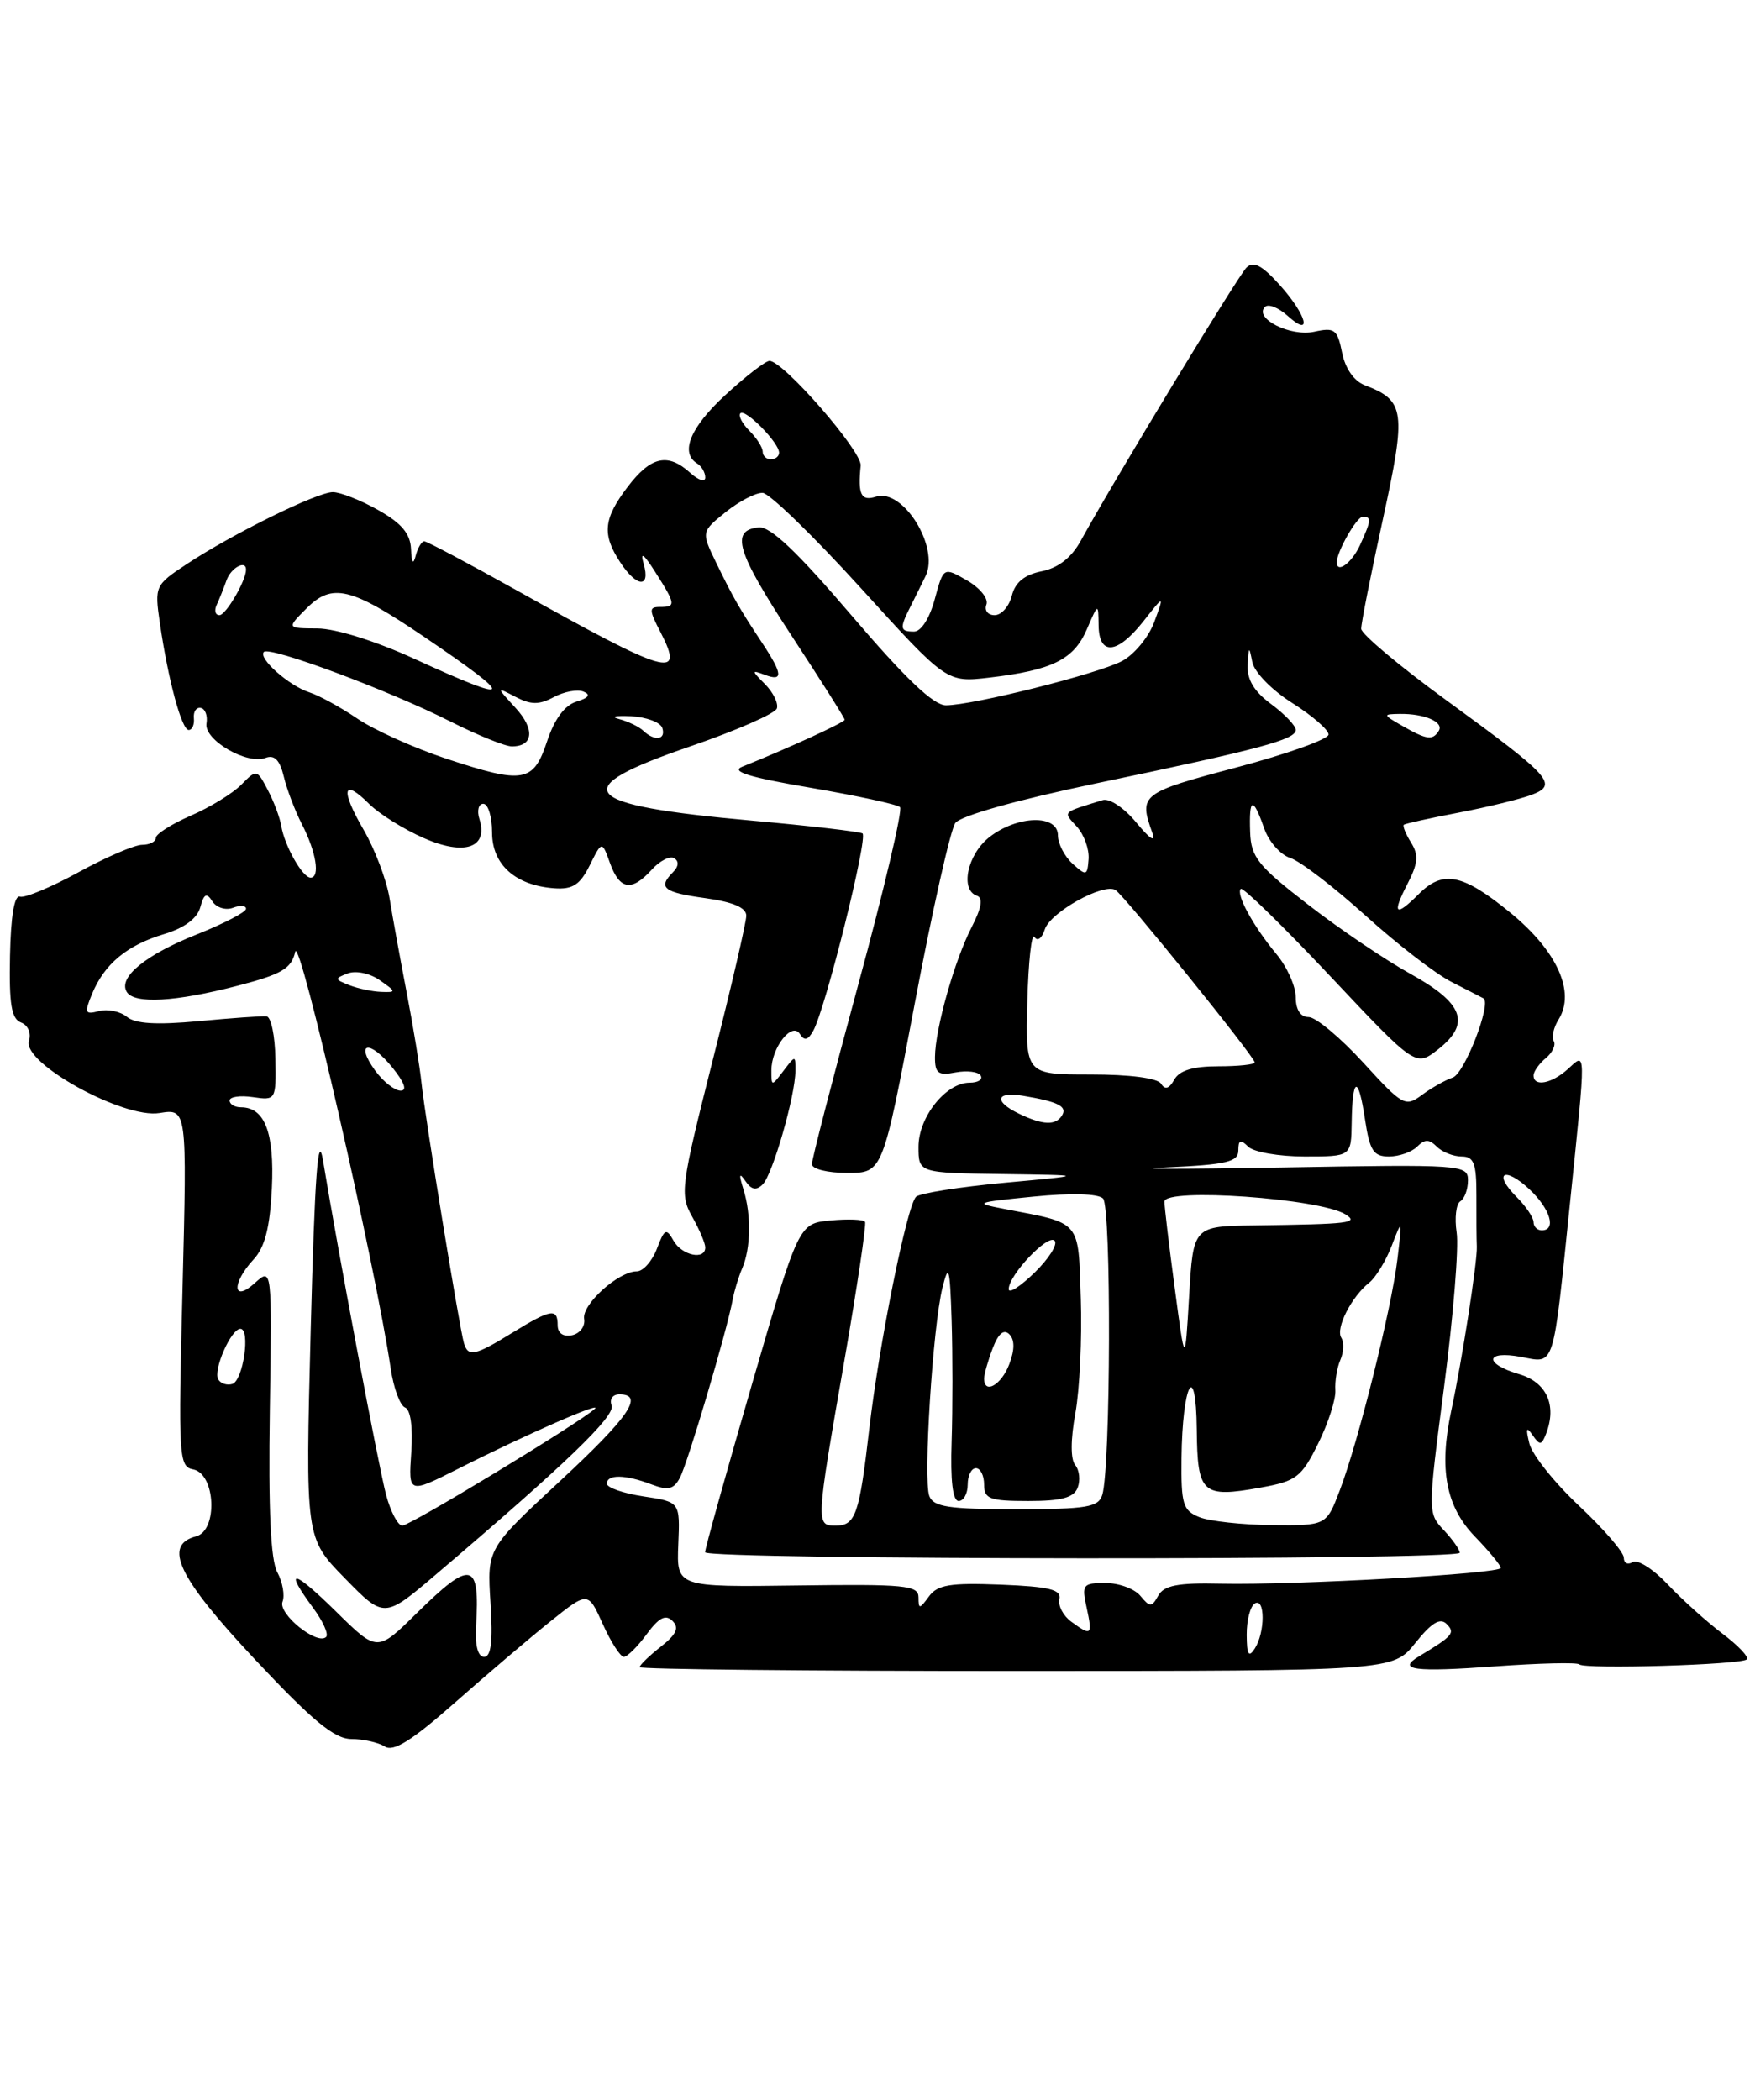 <?xml version="1.0" encoding="UTF-8" standalone="no"?>
<!DOCTYPE svg PUBLIC "-//W3C//DTD SVG 1.1//EN" "http://www.w3.org/Graphics/SVG/1.1/DTD/svg11.dtd" >
<svg xmlns="http://www.w3.org/2000/svg" xmlns:xlink="http://www.w3.org/1999/xlink" version="1.1" viewBox="0 0 214 256">
 <g >
 <path fill="currentColor"
d=" M 67.10 197.69 C 71.70 194.01 71.70 194.01 73.50 198.00 C 74.49 200.20 75.65 202.00 76.07 202.00 C 76.49 202.00 77.74 200.76 78.85 199.25 C 80.35 197.21 81.16 196.79 82.00 197.62 C 82.85 198.46 82.49 199.26 80.57 200.77 C 79.16 201.88 78.00 203.00 78.00 203.26 C 78.00 203.52 98.67 203.73 123.93 203.73 C 169.86 203.72 169.86 203.72 172.58 200.31 C 174.55 197.85 175.60 197.20 176.39 197.99 C 177.48 199.08 177.17 199.45 173.01 201.95 C 170.27 203.60 172.46 203.88 182.33 203.16 C 187.71 202.77 192.32 202.66 192.58 202.92 C 193.21 203.54 212.36 202.97 213.00 202.31 C 213.28 202.02 211.93 200.60 210.00 199.15 C 208.07 197.69 205.07 194.99 203.33 193.14 C 201.59 191.30 199.67 190.08 199.08 190.45 C 198.49 190.82 198.00 190.58 198.00 189.91 C 198.00 189.25 195.55 186.41 192.56 183.60 C 189.57 180.80 186.84 177.38 186.49 176.00 C 186.03 174.13 186.12 173.87 186.88 174.97 C 187.76 176.25 187.98 176.22 188.53 174.79 C 189.86 171.32 188.60 168.53 185.25 167.54 C 180.91 166.27 181.08 164.61 185.47 165.43 C 189.65 166.21 189.33 167.23 191.46 146.50 C 193.42 127.46 193.43 128.30 191.17 130.35 C 189.20 132.13 187.00 132.54 187.00 131.12 C 187.00 130.64 187.67 129.69 188.49 129.01 C 189.31 128.33 189.74 127.39 189.46 126.93 C 189.17 126.46 189.44 125.27 190.06 124.28 C 192.14 120.94 189.86 115.92 184.15 111.26 C 178.34 106.52 175.96 106.04 173.00 109.00 C 170.15 111.85 169.70 111.48 171.60 107.81 C 172.92 105.26 173.01 104.24 172.05 102.71 C 171.40 101.66 171.01 100.69 171.18 100.55 C 171.36 100.41 174.38 99.74 177.89 99.07 C 181.40 98.40 185.39 97.42 186.75 96.91 C 190.04 95.65 189.24 94.76 176.33 85.35 C 170.65 81.21 165.99 77.30 165.98 76.66 C 165.97 76.02 167.16 70.00 168.63 63.28 C 171.50 50.11 171.33 48.84 166.43 46.97 C 165.11 46.47 164.04 44.94 163.65 43.00 C 163.08 40.15 162.74 39.90 160.24 40.45 C 157.35 41.08 152.85 38.81 154.25 37.42 C 154.65 37.01 155.89 37.50 156.99 38.49 C 160.08 41.29 159.37 38.45 156.07 34.77 C 153.89 32.34 152.84 31.79 151.99 32.63 C 150.95 33.65 135.83 58.56 131.79 65.92 C 130.65 67.99 129.05 69.24 127.02 69.65 C 124.92 70.07 123.79 70.99 123.38 72.63 C 123.05 73.93 122.11 75.00 121.28 75.00 C 120.46 75.00 120.01 74.42 120.28 73.71 C 120.56 72.99 119.49 71.67 117.91 70.76 C 115.05 69.12 115.05 69.12 113.98 73.06 C 113.36 75.37 112.32 77.00 111.46 77.00 C 109.73 77.00 109.67 76.62 111.00 73.99 C 111.55 72.89 112.39 71.21 112.86 70.24 C 114.59 66.70 110.11 59.51 106.83 60.55 C 104.99 61.14 104.59 60.31 104.95 56.76 C 105.12 55.03 95.52 44.00 93.83 44.00 C 93.35 44.00 90.94 45.86 88.48 48.13 C 84.17 52.09 82.89 55.19 85.00 56.50 C 85.55 56.84 86.00 57.61 86.00 58.21 C 86.00 58.82 85.18 58.57 84.17 57.65 C 81.43 55.18 79.38 55.63 76.55 59.34 C 73.58 63.24 73.39 65.14 75.62 68.54 C 77.63 71.62 79.35 71.75 78.49 68.75 C 78.04 67.19 78.48 67.50 79.92 69.77 C 82.41 73.69 82.45 74.00 80.47 74.00 C 79.12 74.00 79.13 74.35 80.55 77.09 C 83.56 82.92 81.46 82.30 62.91 71.92 C 57.09 68.67 52.06 66.00 51.74 66.00 C 51.41 66.00 50.94 66.79 50.69 67.75 C 50.39 68.91 50.19 68.63 50.12 66.93 C 50.03 65.05 48.96 63.78 46.11 62.18 C 43.98 60.98 41.49 60.00 40.59 60.00 C 38.66 60.00 28.34 65.09 22.73 68.80 C 18.91 71.32 18.84 71.48 19.49 75.94 C 20.49 82.85 22.15 89.00 23.01 89.00 C 23.43 89.00 23.72 88.35 23.64 87.56 C 23.56 86.77 23.94 86.20 24.48 86.31 C 25.02 86.41 25.34 87.26 25.18 88.20 C 24.84 90.20 30.11 93.28 32.39 92.40 C 33.46 91.99 34.12 92.66 34.60 94.66 C 34.97 96.22 35.97 98.85 36.82 100.50 C 38.56 103.88 39.06 107.00 37.87 107.00 C 36.89 107.00 34.71 103.15 34.29 100.68 C 34.13 99.68 33.39 97.71 32.65 96.31 C 31.33 93.78 31.29 93.77 29.41 95.68 C 28.36 96.74 25.59 98.44 23.25 99.45 C 20.91 100.47 19.00 101.69 19.00 102.15 C 19.00 102.62 18.25 103.00 17.33 103.00 C 16.42 103.00 12.93 104.50 9.58 106.34 C 6.24 108.17 3.02 109.51 2.44 109.32 C 1.75 109.09 1.32 111.68 1.22 116.52 C 1.10 122.42 1.39 124.21 2.56 124.66 C 3.42 124.99 3.83 125.95 3.53 126.91 C 2.68 129.59 15.05 136.42 19.45 135.70 C 22.81 135.16 22.81 135.16 22.26 156.98 C 21.73 177.68 21.80 178.81 23.56 179.15 C 26.29 179.68 26.59 186.61 23.91 187.31 C 19.82 188.38 21.71 192.33 31.09 202.32 C 38.14 209.83 40.77 212.00 42.84 212.02 C 44.30 212.02 46.15 212.44 46.94 212.94 C 47.99 213.61 50.25 212.19 55.44 207.61 C 59.32 204.18 64.57 199.72 67.10 197.69 Z  M 58.05 198.25 C 58.53 190.34 57.48 190.11 50.78 196.71 C 46.00 201.42 46.00 201.42 41.00 196.50 C 35.72 191.30 34.54 191.11 38.18 196.03 C 39.38 197.65 40.09 199.24 39.77 199.57 C 38.69 200.64 33.88 196.76 34.45 195.28 C 34.75 194.50 34.46 192.88 33.81 191.68 C 33.00 190.18 32.72 184.03 32.90 172.02 C 33.17 154.54 33.17 154.54 31.08 156.42 C 28.36 158.89 28.22 156.47 30.91 153.56 C 32.30 152.07 32.91 149.68 33.15 144.89 C 33.48 138.12 32.29 135.00 29.38 135.00 C 28.62 135.00 28.00 134.63 28.00 134.17 C 28.00 133.72 29.28 133.53 30.83 133.76 C 33.64 134.17 33.67 134.12 33.58 129.09 C 33.54 126.30 33.05 123.96 32.50 123.91 C 31.95 123.86 28.22 124.12 24.21 124.50 C 19.09 124.97 16.49 124.82 15.47 123.97 C 14.67 123.31 13.14 122.99 12.08 123.27 C 10.34 123.72 10.26 123.51 11.24 121.14 C 12.75 117.51 15.50 115.23 20.02 113.88 C 22.48 113.14 24.04 111.98 24.42 110.62 C 24.88 108.94 25.19 108.79 25.90 109.90 C 26.39 110.66 27.52 111.01 28.40 110.68 C 29.28 110.34 30.00 110.39 30.00 110.80 C 30.00 111.20 27.31 112.60 24.03 113.91 C 17.73 116.41 14.37 119.17 15.46 120.94 C 16.38 122.43 21.40 122.15 28.97 120.18 C 34.37 118.78 35.53 118.09 36.00 116.04 C 36.52 113.82 45.78 154.24 47.64 166.84 C 47.99 169.22 48.78 171.36 49.39 171.60 C 50.07 171.86 50.36 173.99 50.15 177.08 C 49.80 182.13 49.80 182.13 55.87 179.07 C 64.16 174.88 73.72 170.70 72.50 171.79 C 70.49 173.58 50.01 186.00 49.06 186.00 C 48.52 186.00 47.63 184.31 47.08 182.25 C 46.16 178.77 41.28 152.93 39.39 141.50 C 38.78 137.83 38.38 143.30 37.89 162.00 C 37.23 187.50 37.23 187.50 42.04 192.41 C 46.85 197.33 46.85 197.33 53.18 191.94 C 68.95 178.52 75.07 172.63 74.58 171.35 C 74.29 170.59 74.71 170.00 75.53 170.00 C 78.61 170.00 76.70 172.77 68.19 180.66 C 59.39 188.82 59.39 188.82 59.81 195.41 C 60.11 200.11 59.89 202.00 59.03 202.00 C 58.27 202.00 57.91 200.63 58.05 198.25 Z  M 152.02 199.31 C 152.01 197.55 152.45 195.84 153.00 195.50 C 154.28 194.71 154.28 199.02 153.00 201.00 C 152.26 202.14 152.03 201.74 152.02 199.31 Z  M 130.62 197.71 C 129.65 197.00 129.00 195.77 129.18 194.96 C 129.43 193.80 127.96 193.44 122.02 193.20 C 115.85 192.96 114.32 193.21 113.27 194.64 C 112.13 196.20 112.00 196.21 112.00 194.74 C 112.00 193.28 110.34 193.12 97.25 193.30 C 82.50 193.50 82.50 193.50 82.71 188.31 C 82.93 183.11 82.93 183.11 78.46 182.44 C 76.01 182.07 74.00 181.37 74.00 180.89 C 74.00 179.73 76.24 179.76 79.42 180.97 C 81.46 181.75 82.15 181.59 82.90 180.18 C 83.85 178.42 88.65 162.22 89.33 158.50 C 89.53 157.40 90.06 155.66 90.50 154.64 C 91.56 152.18 91.62 148.09 90.65 145.00 C 90.08 143.16 90.14 142.90 90.89 143.99 C 91.63 145.07 92.22 145.18 93.01 144.39 C 94.22 143.18 96.97 133.61 96.99 130.56 C 97.00 128.64 96.99 128.64 95.53 130.56 C 94.08 132.47 94.06 132.47 94.06 130.50 C 94.06 127.71 96.58 124.51 97.54 126.07 C 98.08 126.93 98.52 126.83 99.16 125.68 C 100.65 123.02 105.88 102.05 105.17 101.61 C 104.80 101.39 98.73 100.68 91.68 100.05 C 70.47 98.14 68.89 96.23 84.19 90.99 C 89.79 89.07 94.54 86.99 94.73 86.37 C 94.93 85.74 94.28 84.42 93.29 83.42 C 91.62 81.74 91.62 81.66 93.25 82.27 C 95.51 83.13 95.45 82.20 93.01 78.50 C 90.10 74.10 89.42 72.90 87.36 68.67 C 85.50 64.84 85.50 64.84 88.50 62.42 C 90.15 61.10 92.17 60.05 93.00 60.09 C 93.83 60.14 99.21 65.36 104.97 71.70 C 115.43 83.22 115.43 83.22 120.66 82.61 C 128.29 81.71 130.92 80.42 132.51 76.76 C 133.92 73.50 133.92 73.50 133.96 76.25 C 134.01 79.98 136.24 79.78 139.42 75.75 C 141.98 72.50 141.98 72.50 140.74 75.85 C 140.06 77.69 138.28 79.83 136.79 80.61 C 133.73 82.19 118.64 85.98 115.35 85.99 C 113.84 86.00 110.40 82.72 103.85 75.05 C 97.20 67.26 93.93 64.15 92.51 64.30 C 89.02 64.65 89.81 67.26 96.48 77.44 C 100.07 82.91 103.00 87.55 103.00 87.75 C 103.00 88.07 96.22 91.18 90.50 93.48 C 89.06 94.06 91.39 94.78 98.82 96.04 C 104.49 97.01 109.41 98.07 109.75 98.41 C 110.08 98.75 107.81 108.44 104.68 119.94 C 101.56 131.44 99.00 141.34 99.00 141.93 C 99.00 142.53 100.91 143.00 103.32 143.00 C 107.64 143.00 107.64 143.00 111.53 122.41 C 113.67 111.08 115.90 101.15 116.49 100.34 C 117.13 99.46 124.00 97.53 133.65 95.51 C 153.70 91.32 158.00 90.17 158.00 88.99 C 158.00 88.48 156.65 87.06 155.00 85.84 C 152.91 84.30 152.04 82.84 152.14 81.06 C 152.26 78.78 152.32 78.74 152.70 80.70 C 152.94 81.94 155.06 84.12 157.56 85.70 C 160.00 87.24 162.00 88.97 162.00 89.55 C 162.00 90.12 156.94 91.93 150.75 93.57 C 139.15 96.64 138.84 96.88 140.50 101.50 C 140.95 102.77 140.25 102.33 138.57 100.30 C 137.10 98.51 135.28 97.29 134.46 97.55 C 129.39 99.12 129.60 98.90 131.32 100.80 C 132.19 101.77 132.83 103.54 132.74 104.74 C 132.59 106.78 132.46 106.82 130.79 105.31 C 129.81 104.42 129.00 102.86 129.00 101.85 C 129.00 99.26 124.04 99.40 120.63 102.07 C 117.95 104.19 117.04 108.51 119.13 109.21 C 119.90 109.47 119.69 110.69 118.48 113.04 C 116.40 117.07 114.03 125.45 114.01 128.87 C 114.00 130.86 114.40 131.16 116.52 130.75 C 117.91 130.49 119.29 130.66 119.58 131.13 C 119.88 131.61 119.27 132.00 118.23 132.00 C 115.34 132.00 112.00 136.19 112.00 139.81 C 112.00 143.00 112.00 143.00 122.25 143.14 C 132.50 143.28 132.50 143.28 122.50 144.20 C 117.00 144.71 112.14 145.48 111.70 145.91 C 110.59 147.01 107.21 163.78 106.00 174.17 C 104.79 184.67 104.33 186.00 101.89 186.00 C 99.47 186.00 99.48 185.83 102.94 166.00 C 104.52 156.93 105.66 149.26 105.48 148.97 C 105.30 148.67 103.40 148.60 101.27 148.80 C 97.39 149.17 97.39 149.17 91.67 168.84 C 88.53 179.65 85.96 188.84 85.98 189.25 C 86.01 190.19 178.00 190.25 178.00 189.31 C 178.00 188.94 177.12 187.69 176.04 186.54 C 174.09 184.47 174.09 184.35 176.10 168.98 C 177.21 160.47 177.90 152.05 177.62 150.27 C 177.35 148.49 177.55 146.78 178.07 146.46 C 178.58 146.14 179.00 145.00 179.00 143.91 C 179.00 142.00 178.35 141.95 156.25 142.34 C 143.74 142.55 137.44 142.55 142.25 142.33 C 149.58 141.99 151.00 141.66 151.00 140.26 C 151.00 138.97 151.27 138.87 152.20 139.80 C 152.86 140.46 155.96 141.00 159.08 141.00 C 164.76 141.00 164.76 141.00 164.82 136.89 C 164.90 131.22 165.63 131.02 166.44 136.45 C 167.02 140.29 167.47 141.00 169.36 141.00 C 170.59 141.00 172.14 140.46 172.80 139.80 C 173.73 138.87 174.27 138.87 175.20 139.80 C 175.86 140.46 177.22 141.00 178.22 141.00 C 179.72 141.00 180.04 141.82 180.03 145.75 C 180.02 148.36 180.04 151.18 180.08 152.00 C 180.15 153.84 178.28 165.87 176.96 172.00 C 175.44 179.12 176.30 183.68 179.87 187.36 C 181.59 189.14 183.00 190.85 183.00 191.16 C 183.00 191.87 157.85 193.28 148.82 193.08 C 143.63 192.96 141.94 193.29 141.24 194.53 C 140.43 195.98 140.23 195.98 139.05 194.56 C 138.34 193.70 136.42 193.00 134.80 193.00 C 132.03 193.00 131.88 193.19 132.50 196.00 C 133.24 199.38 133.09 199.52 130.62 197.71 Z  M 146.25 184.97 C 144.24 184.16 144.01 183.40 144.07 177.78 C 144.17 168.73 145.84 165.59 145.93 174.28 C 146.01 182.14 146.58 182.65 153.75 181.36 C 158.08 180.58 158.70 180.10 160.73 176.00 C 161.96 173.53 162.90 170.60 162.83 169.50 C 162.76 168.40 163.03 166.73 163.44 165.80 C 163.85 164.86 163.90 163.64 163.55 163.09 C 162.84 161.94 164.79 158.10 166.96 156.38 C 167.76 155.74 169.00 153.71 169.71 151.86 C 170.98 148.55 170.99 148.58 170.40 153.50 C 169.68 159.56 165.63 175.77 163.37 181.70 C 161.73 186.00 161.73 186.00 155.11 185.94 C 151.48 185.90 147.49 185.47 146.25 184.97 Z  M 113.32 182.40 C 112.56 180.41 113.74 161.76 114.92 157.00 C 115.68 153.95 115.83 154.46 116.04 161.00 C 116.17 165.12 116.17 171.76 116.04 175.75 C 115.88 180.51 116.17 183.00 116.90 183.00 C 117.50 183.00 118.00 182.10 118.00 181.00 C 118.00 179.90 118.45 179.00 119.00 179.00 C 119.55 179.00 120.00 179.90 120.00 181.00 C 120.00 182.75 120.67 183.00 125.39 183.00 C 129.45 183.00 130.94 182.60 131.41 181.37 C 131.75 180.48 131.62 179.24 131.11 178.62 C 130.53 177.93 130.54 175.50 131.13 172.28 C 131.65 169.41 131.95 163.15 131.79 158.36 C 131.47 148.67 131.92 149.20 122.50 147.40 C 118.70 146.67 118.87 146.60 126.00 145.89 C 130.61 145.43 133.89 145.52 134.50 146.12 C 135.53 147.13 135.44 178.90 134.41 182.25 C 133.94 183.76 132.52 184.00 123.90 184.00 C 115.69 184.00 113.83 183.72 113.32 182.40 Z  M 26.62 168.19 C 25.94 167.10 28.16 162.02 29.31 162.01 C 30.57 162.00 29.65 168.30 28.34 168.73 C 27.70 168.93 26.93 168.70 26.62 168.19 Z  M 120.00 168.07 C 120.00 167.55 120.47 165.90 121.04 164.40 C 121.73 162.58 122.41 162.01 123.07 162.67 C 123.74 163.34 123.74 164.56 123.06 166.34 C 122.10 168.87 120.00 170.05 120.00 168.07 Z  M 143.24 157.00 C 142.54 151.78 141.98 147.05 141.99 146.50 C 142.01 144.77 160.98 146.11 164.07 148.06 C 165.72 149.11 164.64 149.24 153.00 149.40 C 145.50 149.50 145.50 149.50 145.00 158.00 C 144.50 166.50 144.50 166.50 143.24 157.00 Z  M 56.57 163.75 C 56.02 161.89 51.80 136.03 51.40 132.06 C 51.21 130.17 50.40 125.22 49.60 121.06 C 48.80 116.90 47.85 111.70 47.50 109.50 C 47.14 107.30 45.72 103.55 44.34 101.17 C 41.48 96.25 41.79 94.79 45.02 98.02 C 46.22 99.22 49.21 101.09 51.66 102.17 C 56.63 104.37 59.57 103.37 58.46 99.86 C 58.13 98.84 58.35 98.00 58.93 98.00 C 59.52 98.00 60.00 99.56 60.00 101.48 C 60.00 105.41 62.83 107.95 67.60 108.30 C 69.83 108.46 70.73 107.87 71.91 105.50 C 73.40 102.50 73.40 102.50 74.39 105.25 C 75.57 108.50 77.03 108.73 79.48 106.02 C 80.46 104.94 81.70 104.31 82.22 104.64 C 82.81 105.00 82.75 105.65 82.09 106.31 C 80.18 108.22 80.88 108.80 86.00 109.50 C 89.39 109.97 91.00 110.66 91.00 111.64 C 91.00 112.44 89.16 120.38 86.90 129.29 C 83.01 144.69 82.89 145.64 84.40 148.33 C 85.28 149.89 86.00 151.58 86.00 152.08 C 86.00 153.68 83.14 153.07 82.12 151.25 C 81.25 149.70 81.02 149.81 80.10 152.25 C 79.52 153.76 78.42 155.00 77.66 155.00 C 75.41 155.00 70.93 159.04 71.23 160.80 C 71.38 161.70 70.71 162.59 69.75 162.79 C 68.67 163.01 68.00 162.54 68.00 161.57 C 68.00 159.45 67.19 159.59 62.50 162.47 C 57.91 165.30 57.08 165.48 56.57 163.75 Z  M 123.00 157.17 C 123.00 155.46 127.76 150.43 128.59 151.26 C 129.01 151.68 127.93 153.42 126.18 155.13 C 124.43 156.84 123.00 157.76 123.00 157.17 Z  M 187.00 149.00 C 187.00 148.45 186.06 147.06 184.92 145.92 C 181.99 142.99 183.46 142.15 186.50 145.00 C 189.04 147.38 189.82 150.00 188.00 150.00 C 187.45 150.00 187.00 149.55 187.00 149.00 Z  M 124.25 135.78 C 121.14 134.28 121.43 133.04 124.75 133.60 C 129.02 134.31 130.18 134.90 129.50 135.99 C 128.73 137.25 127.16 137.18 124.25 135.78 Z  M 166.21 129.53 C 163.42 126.49 160.44 124.00 159.57 124.00 C 158.58 124.00 158.00 123.11 158.00 121.58 C 158.00 120.24 156.94 117.88 155.65 116.33 C 152.81 112.91 150.67 109.00 151.30 108.37 C 151.55 108.12 156.45 112.90 162.19 119.00 C 172.62 130.08 172.62 130.08 175.37 127.93 C 179.37 124.78 178.47 122.32 172.00 118.74 C 168.97 117.07 163.36 113.28 159.53 110.31 C 153.39 105.57 152.55 104.51 152.44 101.46 C 152.29 97.22 152.78 97.08 154.14 100.96 C 154.70 102.59 156.14 104.23 157.33 104.60 C 158.53 104.98 162.65 108.14 166.50 111.62 C 170.35 115.10 175.07 118.75 177.00 119.72 C 178.93 120.70 180.67 121.60 180.89 121.72 C 181.91 122.31 178.58 130.89 177.15 131.37 C 176.24 131.68 174.55 132.63 173.38 133.50 C 171.36 135.00 171.04 134.82 166.21 129.53 Z  M 45.75 130.53 C 43.23 127.06 45.06 126.71 47.83 130.13 C 49.33 131.99 49.69 132.99 48.83 132.97 C 48.10 132.95 46.71 131.85 45.75 130.53 Z  M 141.58 132.13 C 141.16 131.44 137.76 131.00 132.96 131.00 C 125.04 131.00 125.04 131.00 125.27 122.10 C 125.40 117.21 125.79 113.67 126.14 114.23 C 126.50 114.81 127.05 114.41 127.40 113.31 C 128.07 111.22 134.56 107.61 136.02 108.51 C 137.09 109.17 153.00 128.87 153.00 129.53 C 153.00 129.79 151.00 130.00 148.55 130.00 C 145.48 130.00 143.82 130.50 143.19 131.63 C 142.57 132.74 142.06 132.90 141.58 132.13 Z  M 42.57 120.10 C 40.79 119.40 40.77 119.30 42.40 118.68 C 43.39 118.30 45.10 118.66 46.30 119.50 C 48.35 120.93 48.35 121.00 46.47 120.93 C 45.39 120.89 43.63 120.52 42.57 120.10 Z  M 54.39 92.49 C 50.49 91.19 45.61 89.00 43.57 87.61 C 41.52 86.22 38.90 84.79 37.75 84.42 C 35.24 83.62 31.43 80.24 32.18 79.48 C 32.91 78.76 47.38 84.15 54.89 87.95 C 58.22 89.63 61.60 91.00 62.41 91.00 C 65.06 91.00 65.25 88.90 62.85 86.29 C 60.50 83.73 60.50 83.73 62.88 84.97 C 64.75 85.94 65.73 85.95 67.53 84.99 C 68.78 84.32 70.41 84.01 71.15 84.32 C 72.07 84.69 71.79 85.08 70.30 85.54 C 68.87 85.97 67.62 87.65 66.72 90.35 C 65.04 95.42 63.86 95.62 54.39 92.49 Z  M 78.45 89.10 C 77.93 88.60 76.60 87.96 75.50 87.67 C 74.40 87.38 75.04 87.23 76.92 87.32 C 78.81 87.42 80.53 88.06 80.76 88.75 C 81.23 90.20 79.83 90.41 78.45 89.10 Z  M 171.00 88.50 C 168.61 87.13 168.59 87.07 170.67 87.04 C 173.68 86.99 176.10 88.03 175.44 89.10 C 174.70 90.30 173.97 90.20 171.00 88.50 Z  M 50.50 80.31 C 45.85 78.17 40.92 76.63 38.72 76.62 C 34.95 76.60 34.95 76.60 37.38 74.17 C 40.51 71.04 42.79 71.59 51.69 77.62 C 63.09 85.34 62.82 85.96 50.50 80.31 Z  M 26.42 73.75 C 26.74 73.06 27.28 71.71 27.62 70.75 C 28.16 69.22 30.00 68.22 30.00 69.45 C 30.00 70.80 27.54 75.00 26.76 75.00 C 26.25 75.00 26.10 74.44 26.42 73.75 Z  M 163.00 68.55 C 163.00 67.27 165.43 63.00 166.16 63.00 C 167.26 63.00 167.22 63.42 165.84 66.45 C 164.85 68.62 163.00 69.99 163.00 68.55 Z  M 93.00 55.07 C 93.00 54.56 92.27 53.41 91.38 52.52 C 90.49 51.63 90.00 50.67 90.28 50.39 C 90.88 49.79 95.00 53.98 95.00 55.19 C 95.00 55.63 94.55 56.00 94.00 56.00 C 93.45 56.00 93.00 55.58 93.00 55.07 Z "/>
</g>
</svg>